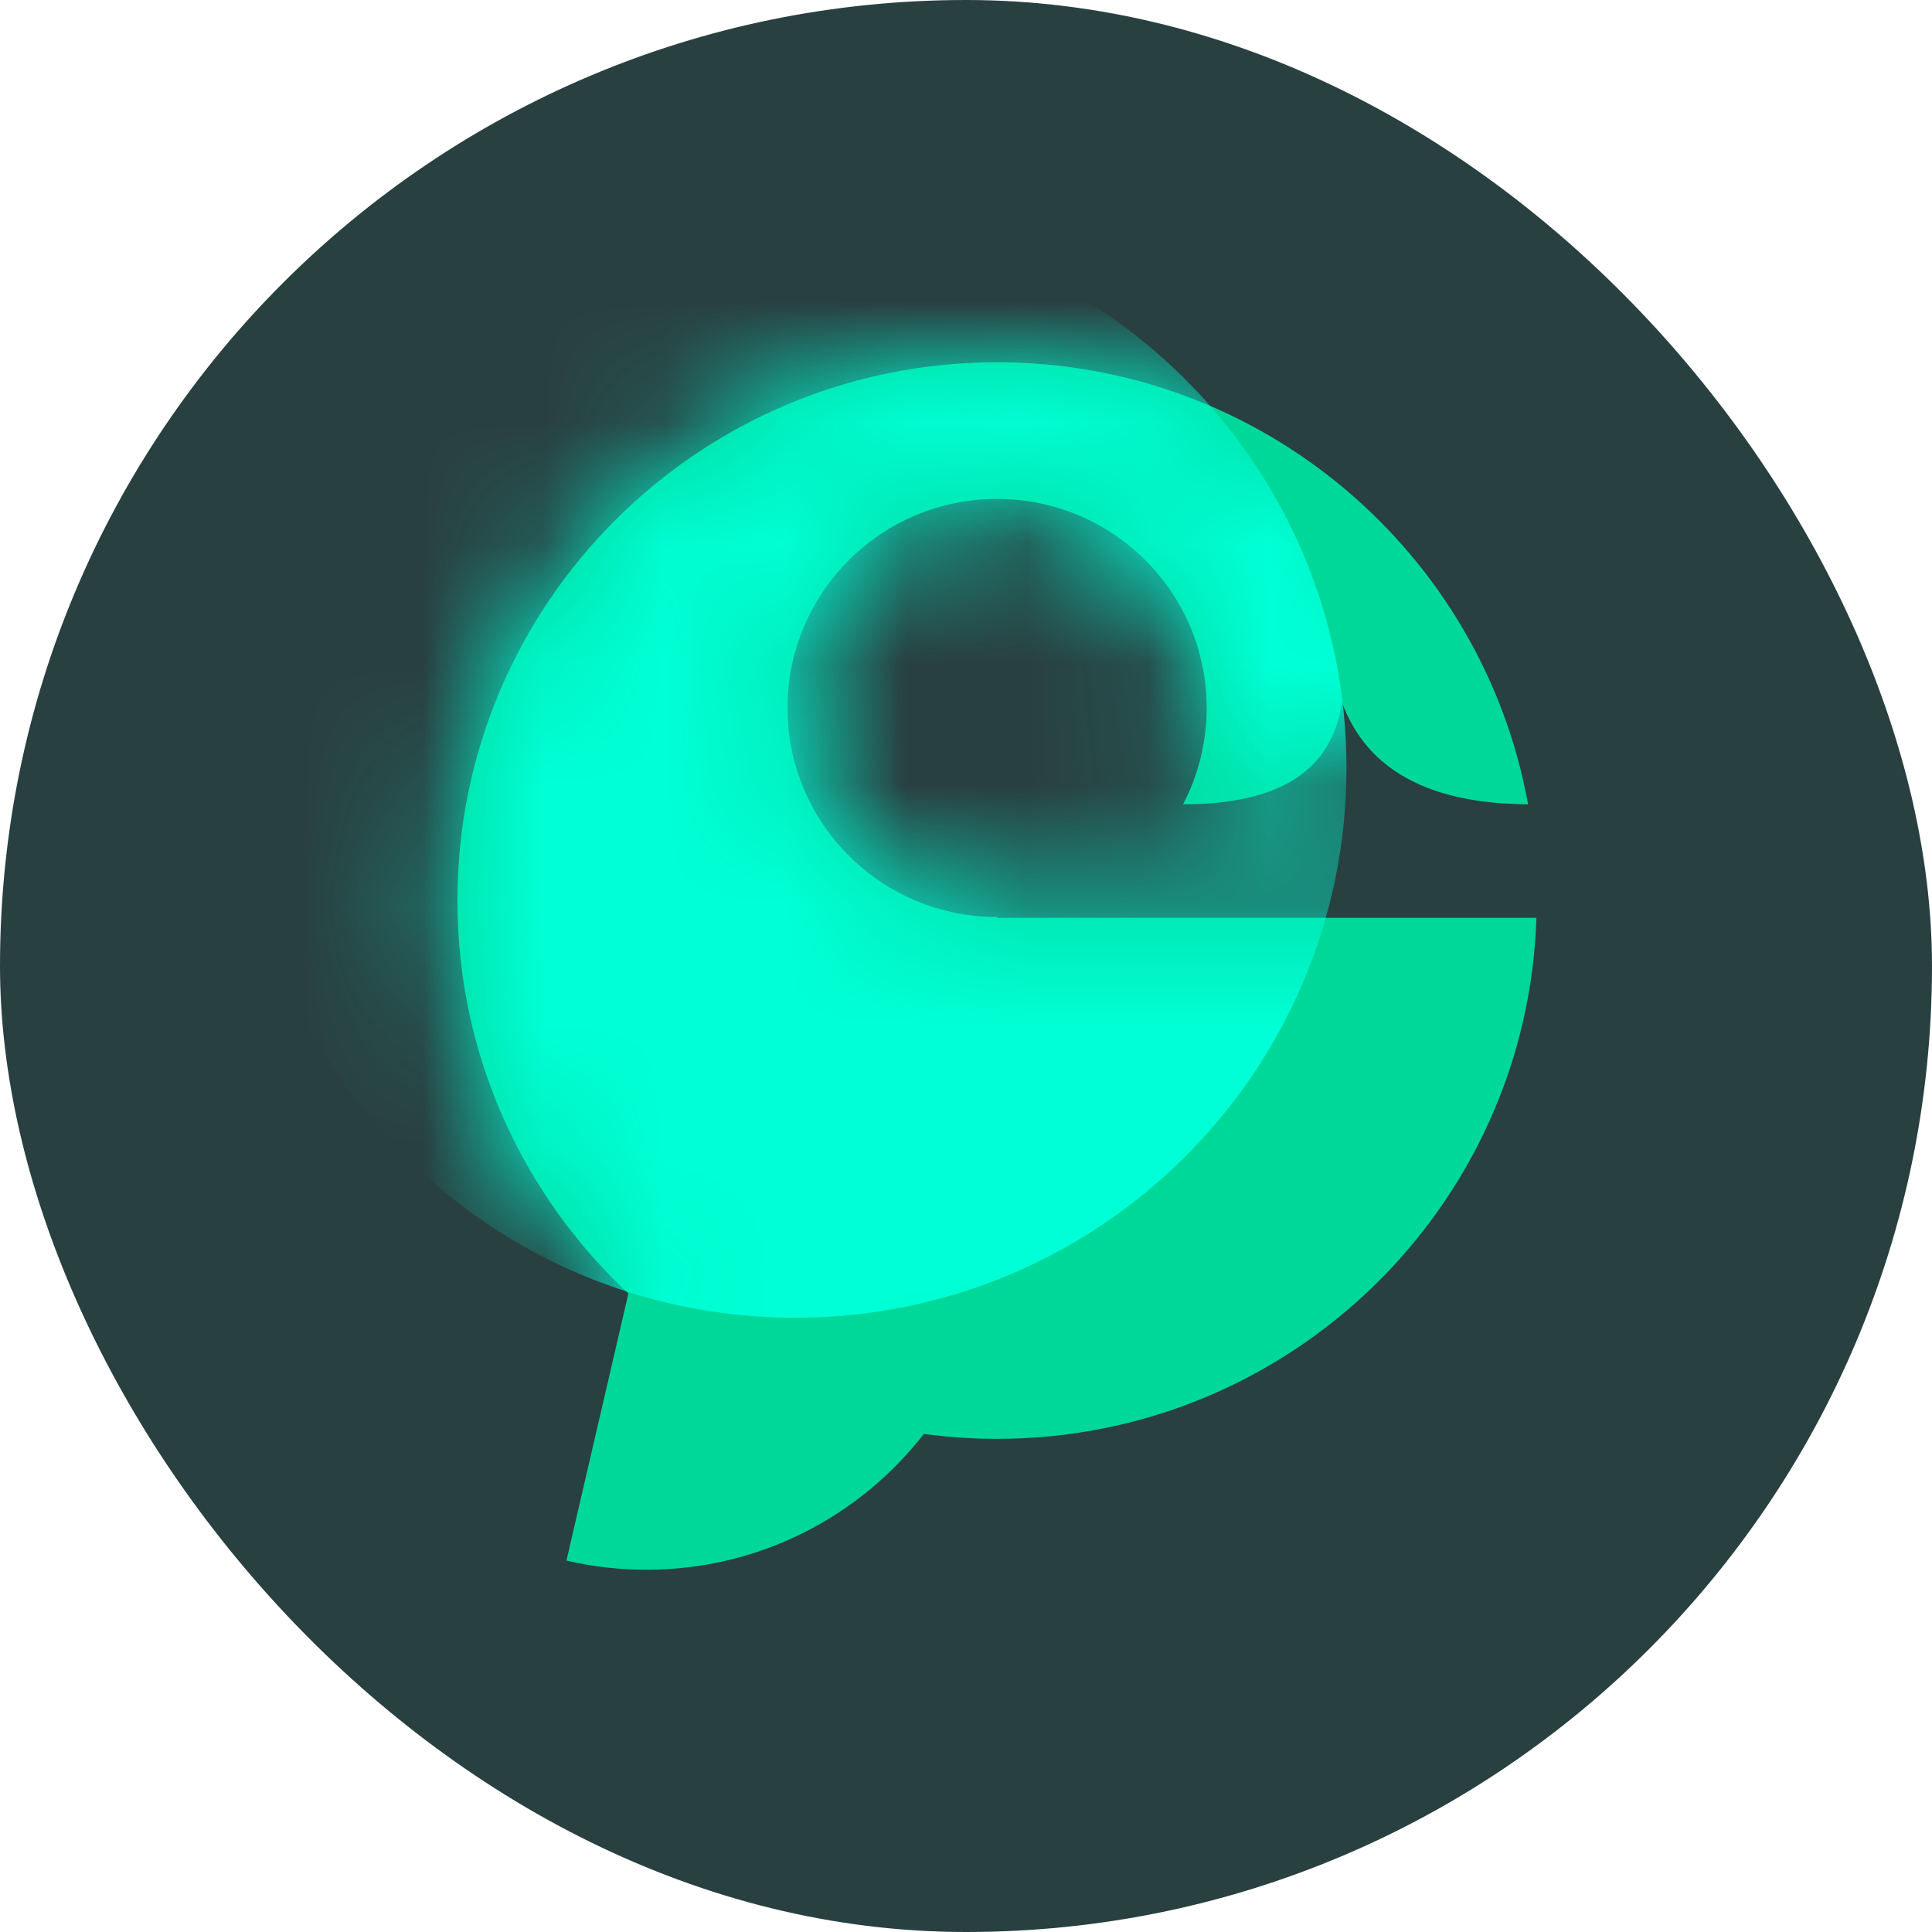 <svg viewBox="0 0 16 16" fill="none" xmlns="http://www.w3.org/2000/svg">
<rect width="16" height="16" rx="8" fill="#294041"/>
<path d="M8.257 3C5.789 3 3.788 4.996 3.788 7.458C3.788 8.742 4.333 9.899 5.204 10.713L4.691 12.924C4.904 12.974 5.126 13 5.353 13C6.288 13 7.12 12.559 7.651 11.875C7.849 11.902 8.051 11.916 8.257 11.916C10.677 11.916 12.648 9.997 12.724 7.601L8.257 7.601V7.594C7.299 7.594 6.522 6.819 6.522 5.863C6.522 4.907 7.299 4.132 8.257 4.132C9.216 4.132 9.993 4.907 9.993 5.863C9.993 6.151 9.922 6.422 9.798 6.661C10.599 6.661 11.037 6.378 11.112 5.813C11.317 6.374 11.831 6.656 12.655 6.661C12.278 4.579 10.452 3 8.257 3Z" fill="#00D89A"/>
<mask id="mask0_6415_22981" style="mask-type:luminance" maskUnits="userSpaceOnUse" x="3" y="3" width="10" height="10">
<path d="M8.263 3C5.795 3 3.794 4.996 3.794 7.458C3.794 8.742 4.339 9.899 5.209 10.713L4.697 12.924C4.91 12.974 5.131 13 5.359 13C6.294 13 7.125 12.559 7.657 11.875C7.855 11.902 8.057 11.916 8.263 11.916C10.683 11.916 12.654 9.997 12.729 7.601L8.263 7.601V7.594C7.304 7.594 6.527 6.819 6.527 5.863C6.527 4.907 7.304 4.132 8.263 4.132C9.222 4.132 9.999 4.907 9.999 5.863C9.999 6.151 9.928 6.422 9.804 6.661C10.605 6.661 11.043 6.378 11.118 5.813C11.323 6.374 11.837 6.656 12.66 6.661C12.284 4.579 10.458 3 8.263 3Z" fill="white"/>
</mask>
<g mask="url(#mask0_6415_22981)">
<path d="M6.587 10.913C4.066 10.913 2.023 8.874 2.023 6.36C2.023 3.845 4.066 1.806 6.587 1.806C9.108 1.806 11.151 3.845 11.151 6.36C11.151 8.874 9.108 10.913 6.587 10.913Z" fill="#00FFD6"/>
</g>
</svg>
